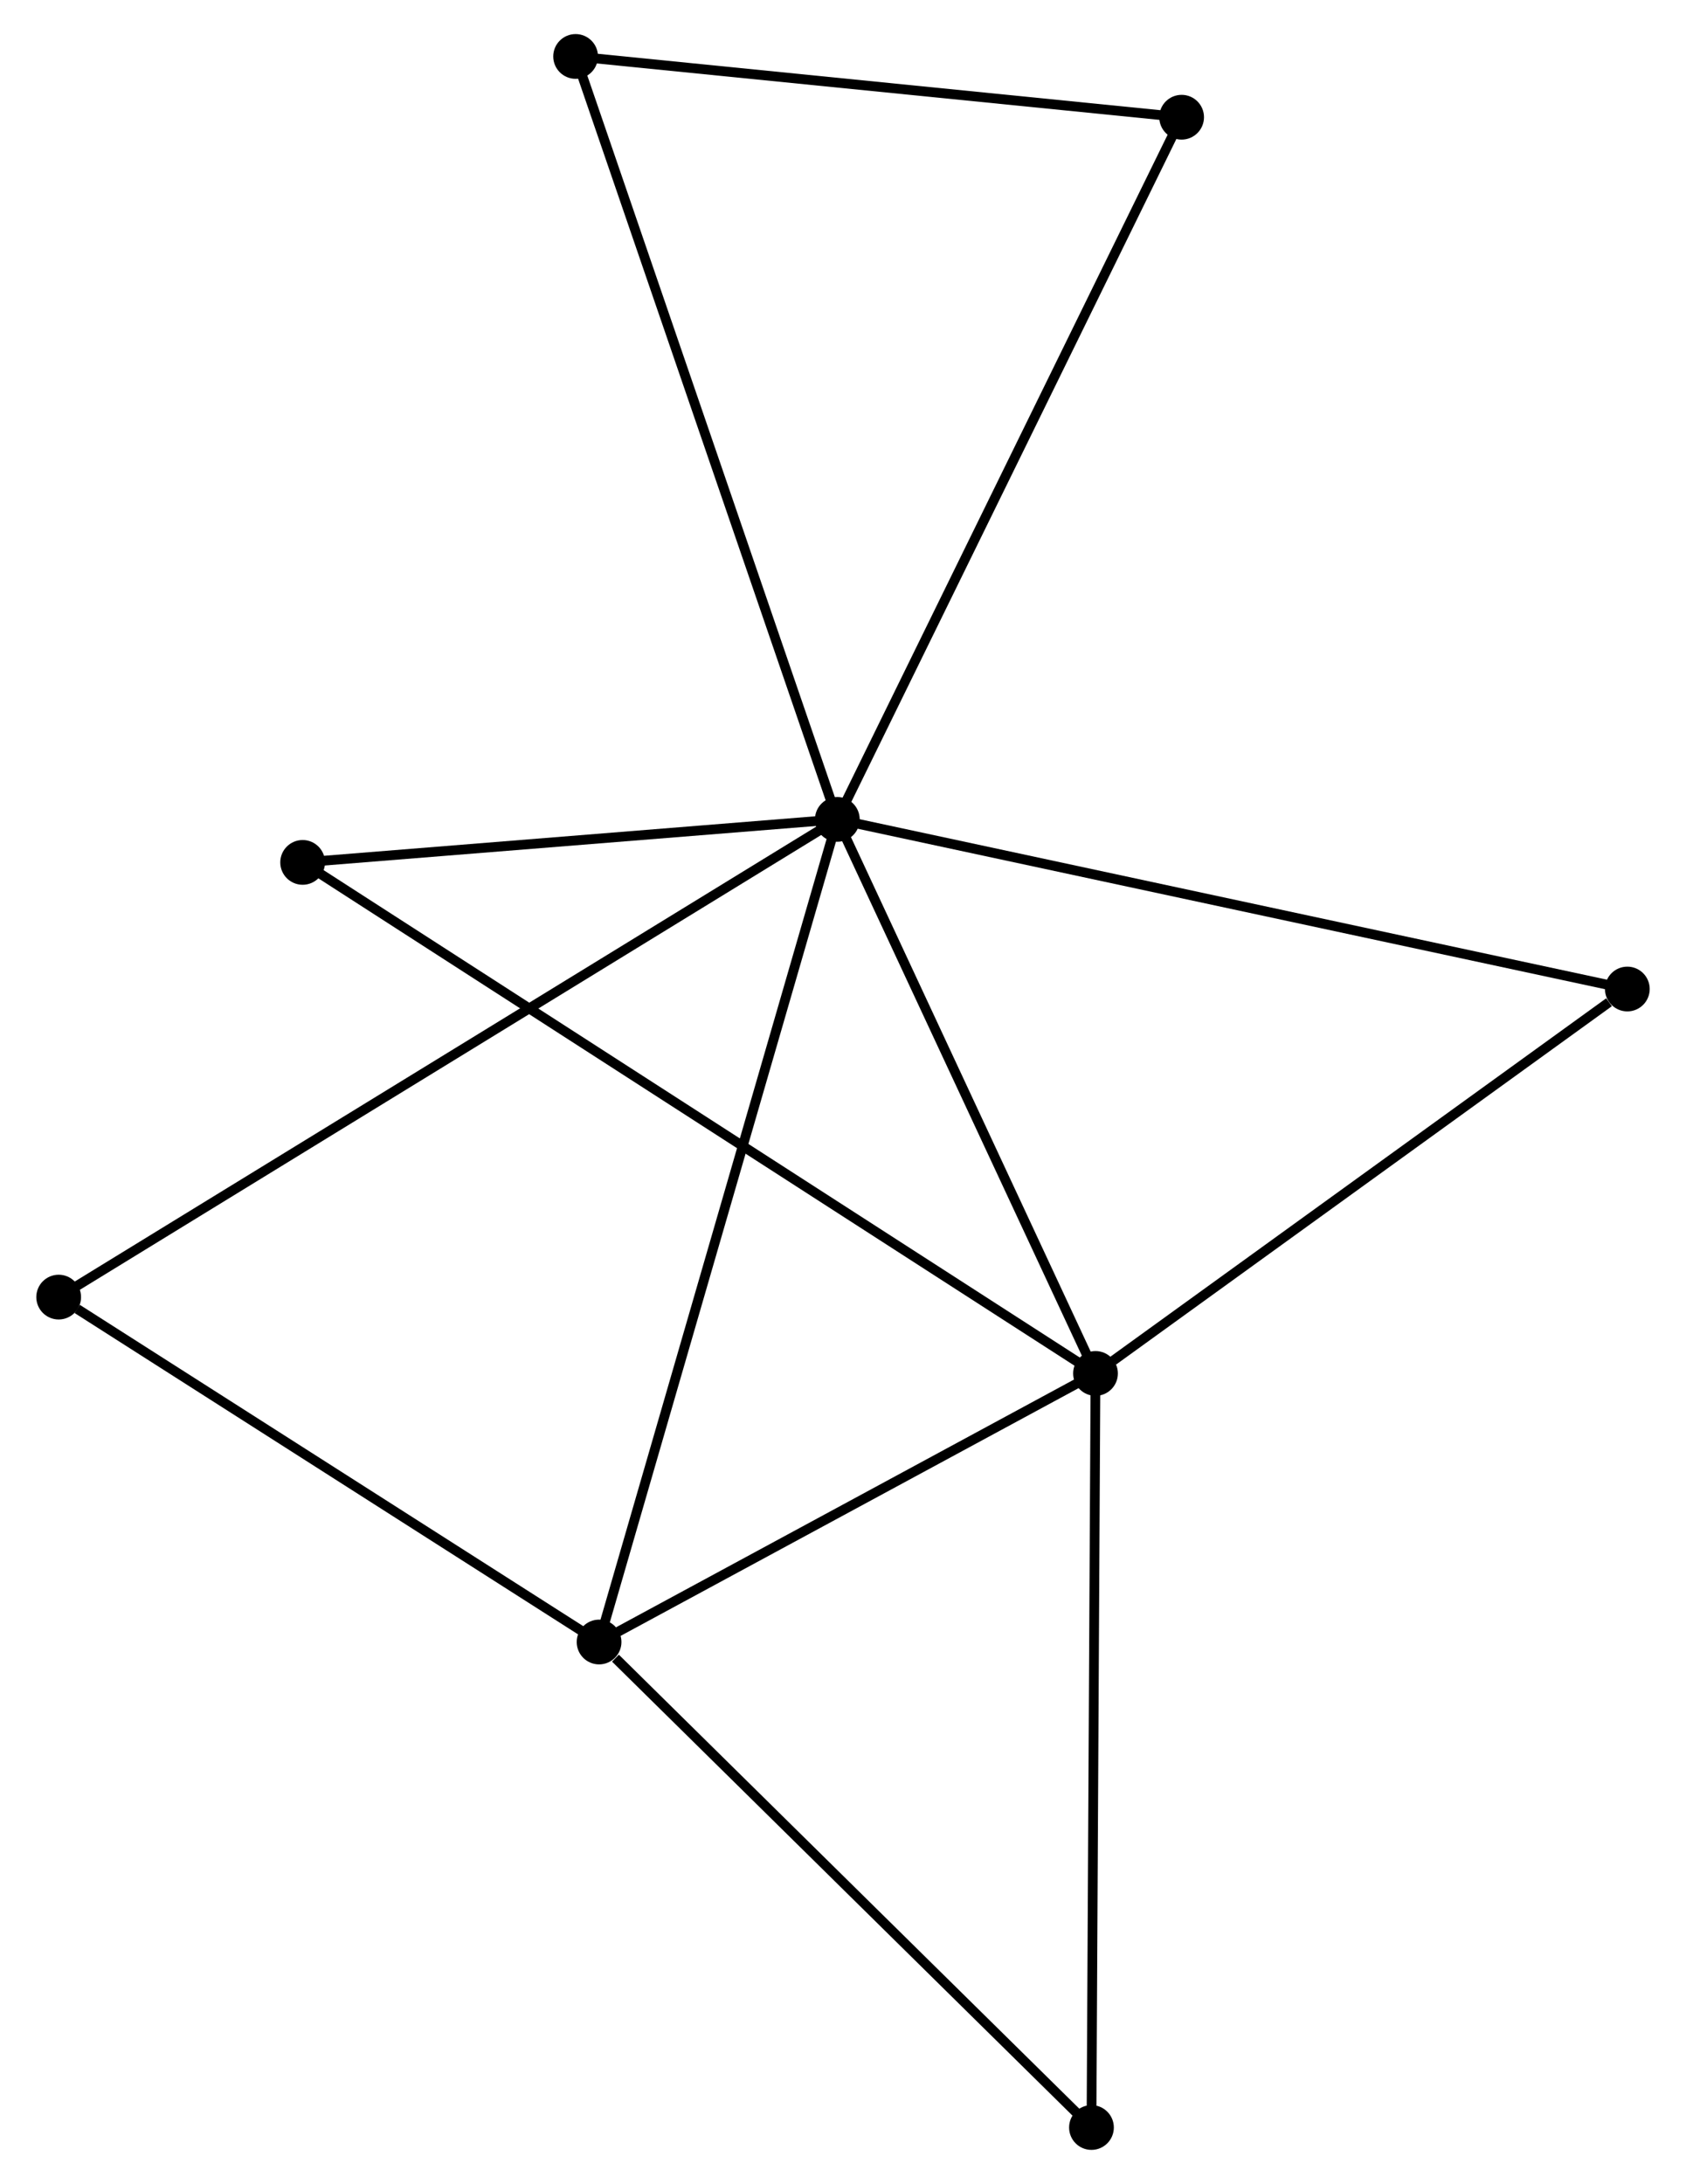<?xml version="1.0" encoding="UTF-8" standalone="no"?>
<!DOCTYPE svg PUBLIC "-//W3C//DTD SVG 1.1//EN"
 "http://www.w3.org/Graphics/SVG/1.1/DTD/svg11.dtd">
<!-- Generated by graphviz version 2.36.0 (20140111.2315)
 -->
<!-- Title: %3 Pages: 1 -->
<svg width="173pt" height="224pt"
 viewBox="0.00 0.00 172.86 224.42" xmlns="http://www.w3.org/2000/svg" xmlns:xlink="http://www.w3.org/1999/xlink">
<g id="graph0" class="graph" transform="scale(1 1) rotate(0) translate(4 220.416)">
<title>%3</title>
<!-- 0 -->
<g id="node1" class="node"><title>0</title>
<ellipse fill="black" stroke="black" cx="81.847" cy="-136.219" rx="1.8" ry="1.8"/>
</g>
<!-- 1 -->
<g id="node2" class="node"><title>1</title>
<ellipse fill="black" stroke="black" cx="108.388" cy="-79.285" rx="1.8" ry="1.8"/>
</g>
<!-- 0&#45;&#45;1 -->
<g id="edge1" class="edge"><title>0&#45;&#45;1</title>
<path fill="none" stroke="black" d="M82.73,-134.325C86.76,-125.681 103.382,-90.024 107.474,-81.245"/>
</g>
<!-- 2 -->
<g id="node3" class="node"><title>2</title>
<ellipse fill="black" stroke="black" cx="57.354" cy="-51.688" rx="1.8" ry="1.8"/>
</g>
<!-- 0&#45;&#45;2 -->
<g id="edge2" class="edge"><title>0&#45;&#45;2</title>
<path fill="none" stroke="black" d="M81.336,-134.454C78.148,-123.453 61.042,-64.417 57.862,-53.444"/>
</g>
<!-- 3 -->
<g id="node4" class="node"><title>3</title>
<ellipse fill="black" stroke="black" cx="54.942" cy="-214.616" rx="1.8" ry="1.8"/>
</g>
<!-- 0&#45;&#45;3 -->
<g id="edge3" class="edge"><title>0&#45;&#45;3</title>
<path fill="none" stroke="black" d="M81.182,-138.157C77.46,-149.004 59.245,-202.077 55.584,-212.746"/>
</g>
<!-- 4 -->
<g id="node5" class="node"><title>4</title>
<ellipse fill="black" stroke="black" cx="163.061" cy="-118.787" rx="1.8" ry="1.8"/>
</g>
<!-- 0&#45;&#45;4 -->
<g id="edge4" class="edge"><title>0&#45;&#45;4</title>
<path fill="none" stroke="black" d="M83.855,-135.788C95.091,-133.377 150.072,-121.575 161.124,-119.203"/>
</g>
<!-- 5 -->
<g id="node6" class="node"><title>5</title>
<ellipse fill="black" stroke="black" cx="26.88" cy="-131.799" rx="1.8" ry="1.8"/>
</g>
<!-- 0&#45;&#45;5 -->
<g id="edge5" class="edge"><title>0&#45;&#45;5</title>
<path fill="none" stroke="black" d="M80.019,-136.072C71.673,-135.401 37.248,-132.633 28.772,-131.951"/>
</g>
<!-- 6 -->
<g id="node7" class="node"><title>6</title>
<ellipse fill="black" stroke="black" cx="1.8" cy="-87.13" rx="1.8" ry="1.8"/>
</g>
<!-- 0&#45;&#45;6 -->
<g id="edge6" class="edge"><title>0&#45;&#45;6</title>
<path fill="none" stroke="black" d="M80.175,-135.194C69.758,-128.806 13.853,-94.522 3.463,-88.15"/>
</g>
<!-- 8 -->
<g id="node8" class="node"><title>8</title>
<ellipse fill="black" stroke="black" cx="117.241" cy="-208.371" rx="1.8" ry="1.8"/>
</g>
<!-- 0&#45;&#45;8 -->
<g id="edge7" class="edge"><title>0&#45;&#45;8</title>
<path fill="none" stroke="black" d="M82.722,-138.003C87.619,-147.985 111.58,-196.831 116.397,-206.65"/>
</g>
<!-- 1&#45;&#45;2 -->
<g id="edge8" class="edge"><title>1&#45;&#45;2</title>
<path fill="none" stroke="black" d="M106.69,-78.367C98.941,-74.177 66.98,-56.894 59.11,-52.638"/>
</g>
<!-- 1&#45;&#45;4 -->
<g id="edge9" class="edge"><title>1&#45;&#45;4</title>
<path fill="none" stroke="black" d="M110.207,-80.599C118.507,-86.597 152.748,-111.336 161.179,-117.427"/>
</g>
<!-- 1&#45;&#45;5 -->
<g id="edge10" class="edge"><title>1&#45;&#45;5</title>
<path fill="none" stroke="black" d="M106.685,-80.382C96.078,-87.216 39.153,-123.891 28.573,-130.708"/>
</g>
<!-- 7 -->
<g id="node9" class="node"><title>7</title>
<ellipse fill="black" stroke="black" cx="107.973" cy="-1.8" rx="1.8" ry="1.8"/>
</g>
<!-- 1&#45;&#45;7 -->
<g id="edge11" class="edge"><title>1&#45;&#45;7</title>
<path fill="none" stroke="black" d="M108.377,-77.37C108.32,-66.649 108.039,-14.193 107.983,-3.648"/>
</g>
<!-- 2&#45;&#45;6 -->
<g id="edge12" class="edge"><title>2&#45;&#45;6</title>
<path fill="none" stroke="black" d="M55.505,-52.868C47.071,-58.248 12.278,-80.445 3.712,-85.91"/>
</g>
<!-- 2&#45;&#45;7 -->
<g id="edge13" class="edge"><title>2&#45;&#45;7</title>
<path fill="none" stroke="black" d="M59.038,-50.029C66.86,-42.319 99.565,-10.087 106.625,-3.128"/>
</g>
<!-- 3&#45;&#45;8 -->
<g id="edge14" class="edge"><title>3&#45;&#45;8</title>
<path fill="none" stroke="black" d="M56.739,-214.436C65.677,-213.54 105.296,-209.569 115.06,-208.59"/>
</g>
</g>
</svg>
